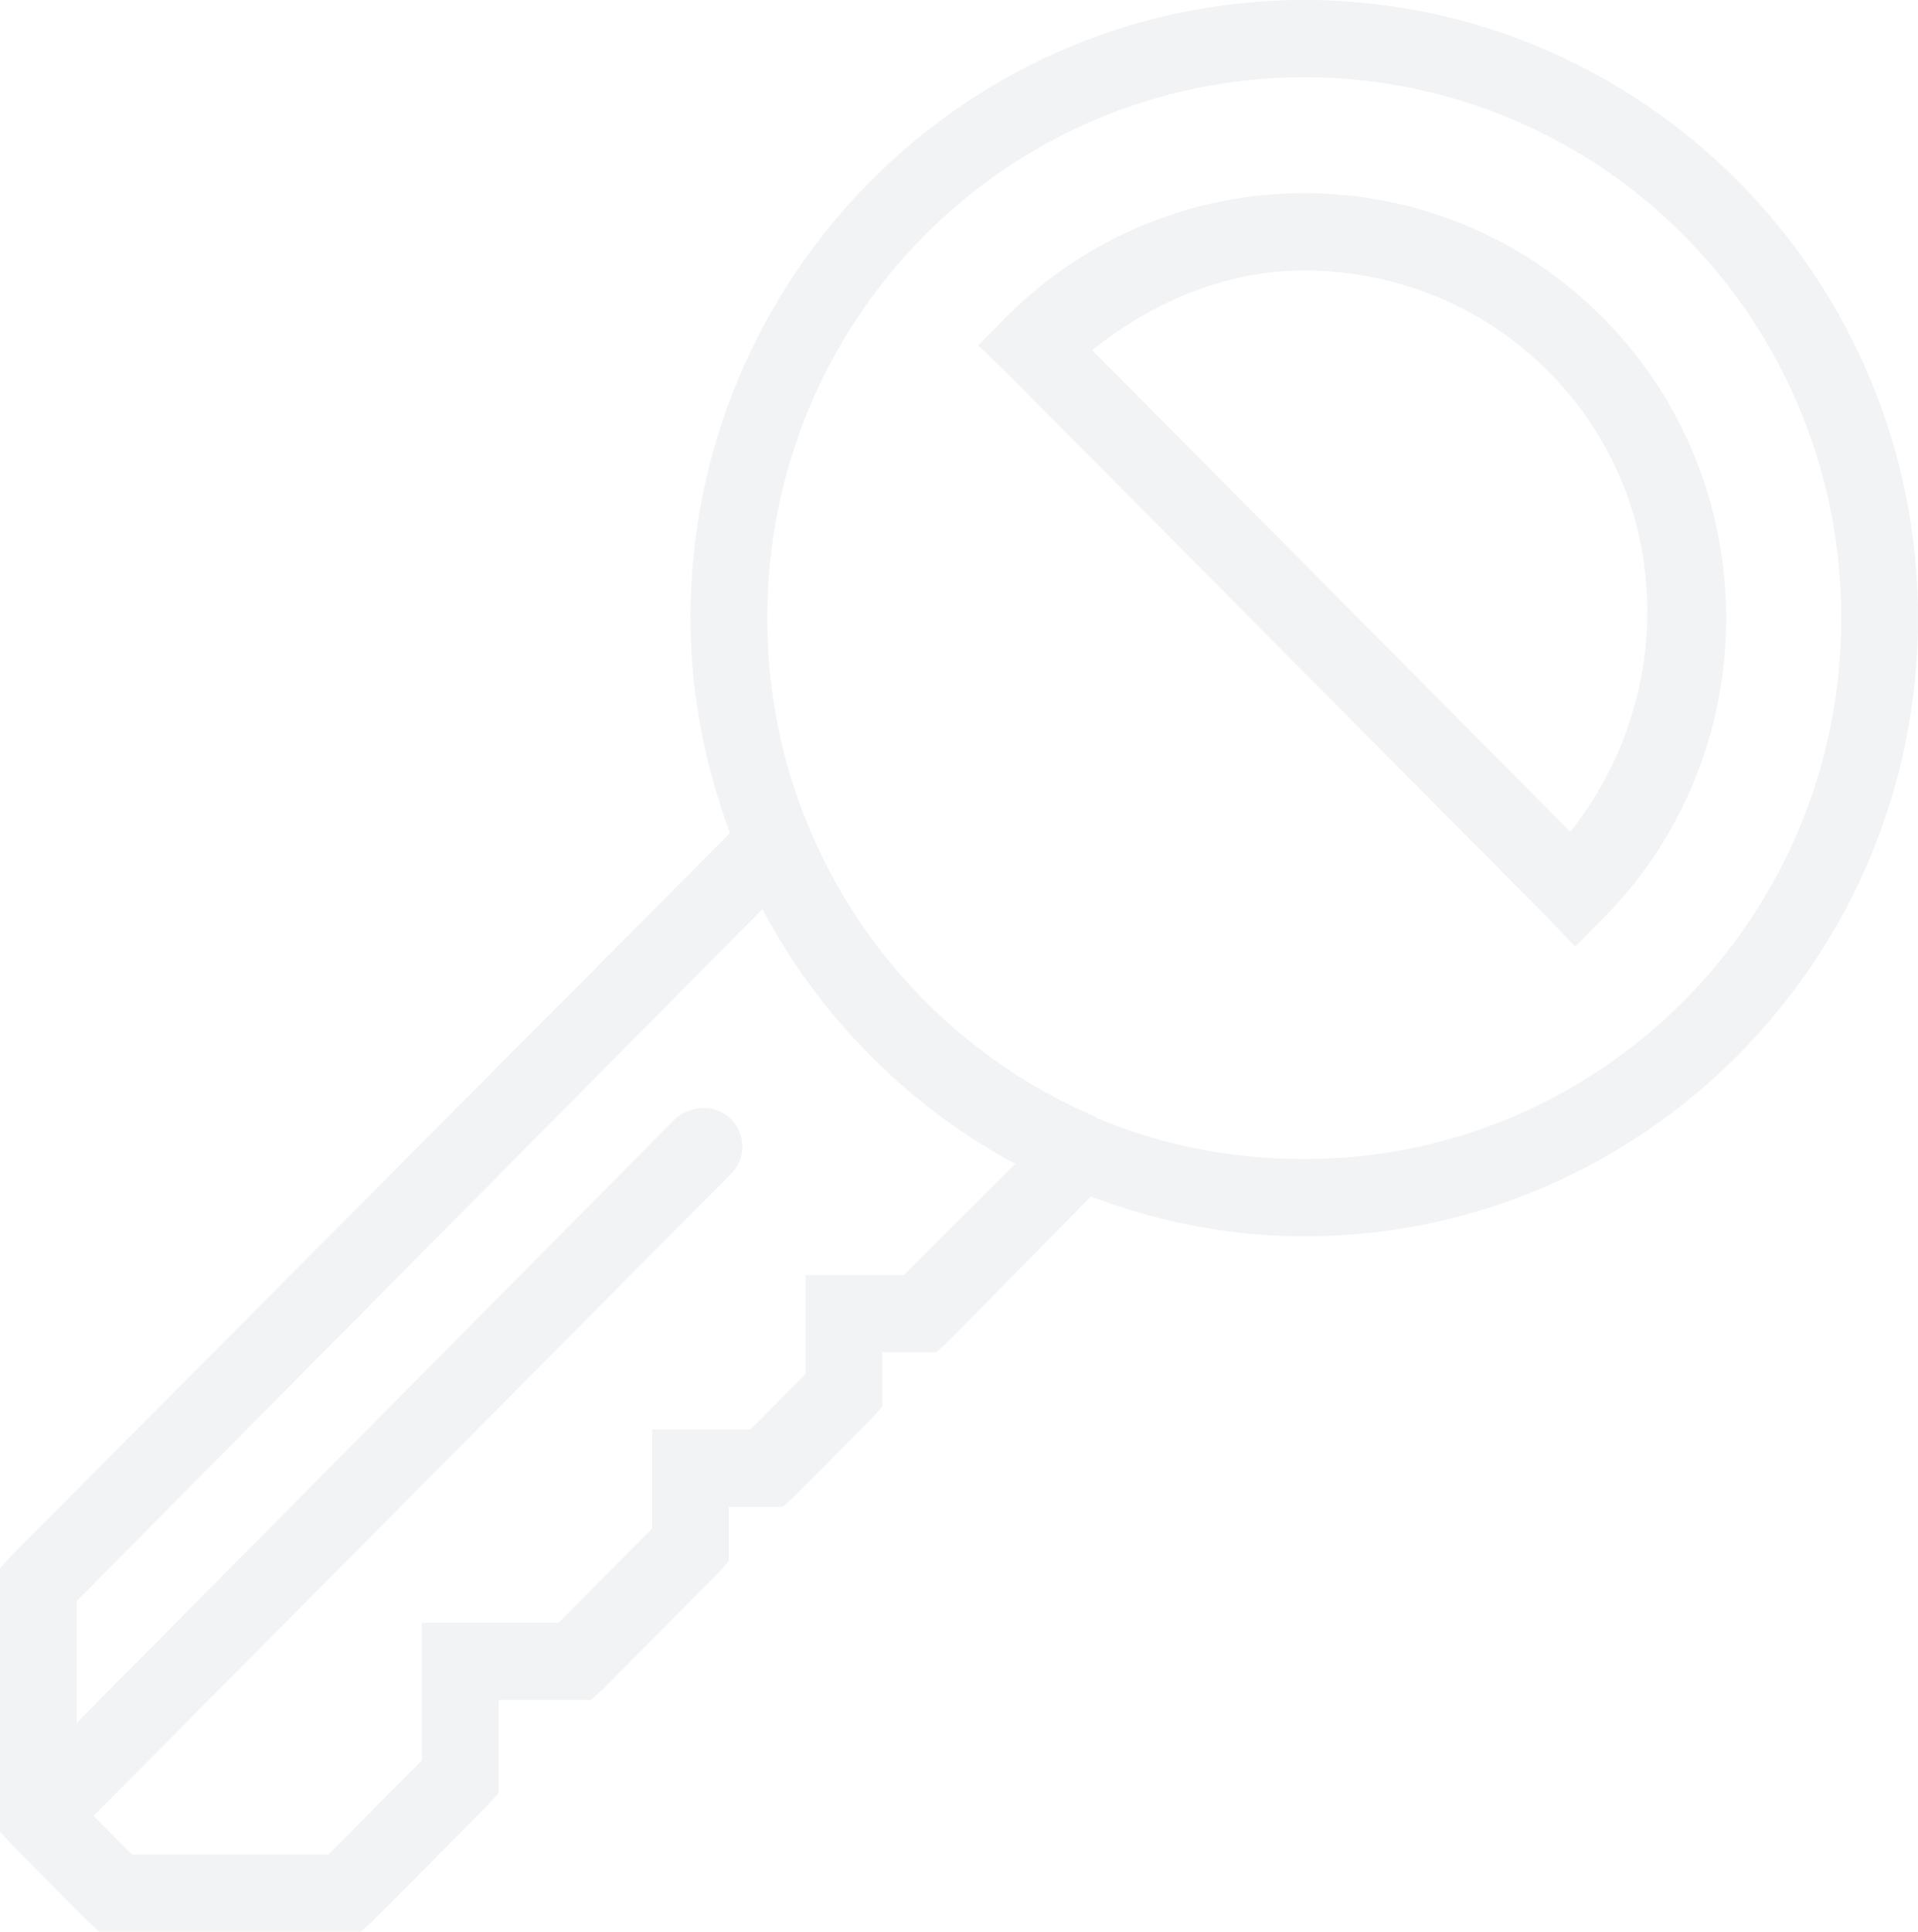 <svg width="423" height="426" viewBox="0 0 423 426" fill="none" xmlns="http://www.w3.org/2000/svg">
<g opacity="0.151">
<path opacity="0.341" fill-rule="evenodd" clip-rule="evenodd" d="M287.64 0C213.02 0 152.28 61.138 152.28 136.32C152.28 153.027 155.519 168.902 161.004 183.712L2.379 343.196L0 345.859V403.901L2.379 406.564L19.299 423.604L21.943 426H79.577L82.221 423.604L107.601 398.044L109.98 395.381V374.88H130.337L132.981 372.484L158.361 346.924L160.74 344.261V332.28H172.637L175.281 329.884L192.201 312.844L194.58 310.181V298.2H206.477L209.121 295.804L240.581 263.854C255.287 269.378 271.05 272.64 287.64 272.64C362.26 272.64 423 211.469 423 136.32C423 61.138 362.26 0 287.64 0ZM287.64 17.04C353.106 17.04 406.08 70.357 406.08 136.32C406.08 202.25 353.106 255.6 287.64 255.6C271.381 255.6 255.981 252.505 241.903 246.548L241.639 246.281C199.107 228.176 169.2 185.776 169.2 136.32C169.2 70.357 222.174 17.04 287.64 17.04ZM221.811 70.024C239.953 51.752 263.813 42.6 287.64 42.6C311.467 42.6 335.327 51.752 353.469 70.024C389.755 106.533 389.755 166.107 353.469 202.616L347.389 208.74L341.573 202.616L221.811 82.005L215.73 76.147L221.811 70.024ZM287.64 59.64C307.105 59.64 326.668 66.995 341.573 82.005C369.266 109.895 370.125 153.327 346.331 183.446L240.846 77.213C254.659 66.163 270.918 59.64 287.64 59.64ZM223.926 256.665C200.264 243.918 180.799 224.316 168.143 200.486L16.92 353.047V379.939L148.579 247.08C149.735 245.882 151.189 245.05 152.809 244.684C156.642 243.519 160.773 245.216 162.69 248.777C164.606 252.305 163.78 256.698 160.74 259.328L20.621 400.44L29.081 408.96H72.439L93.06 388.193V357.84H123.199L143.82 337.073V315.24H165.499L177.66 302.992V281.16H199.339L223.926 256.665Z" fill="#000C33"/>
</g>
</svg>
